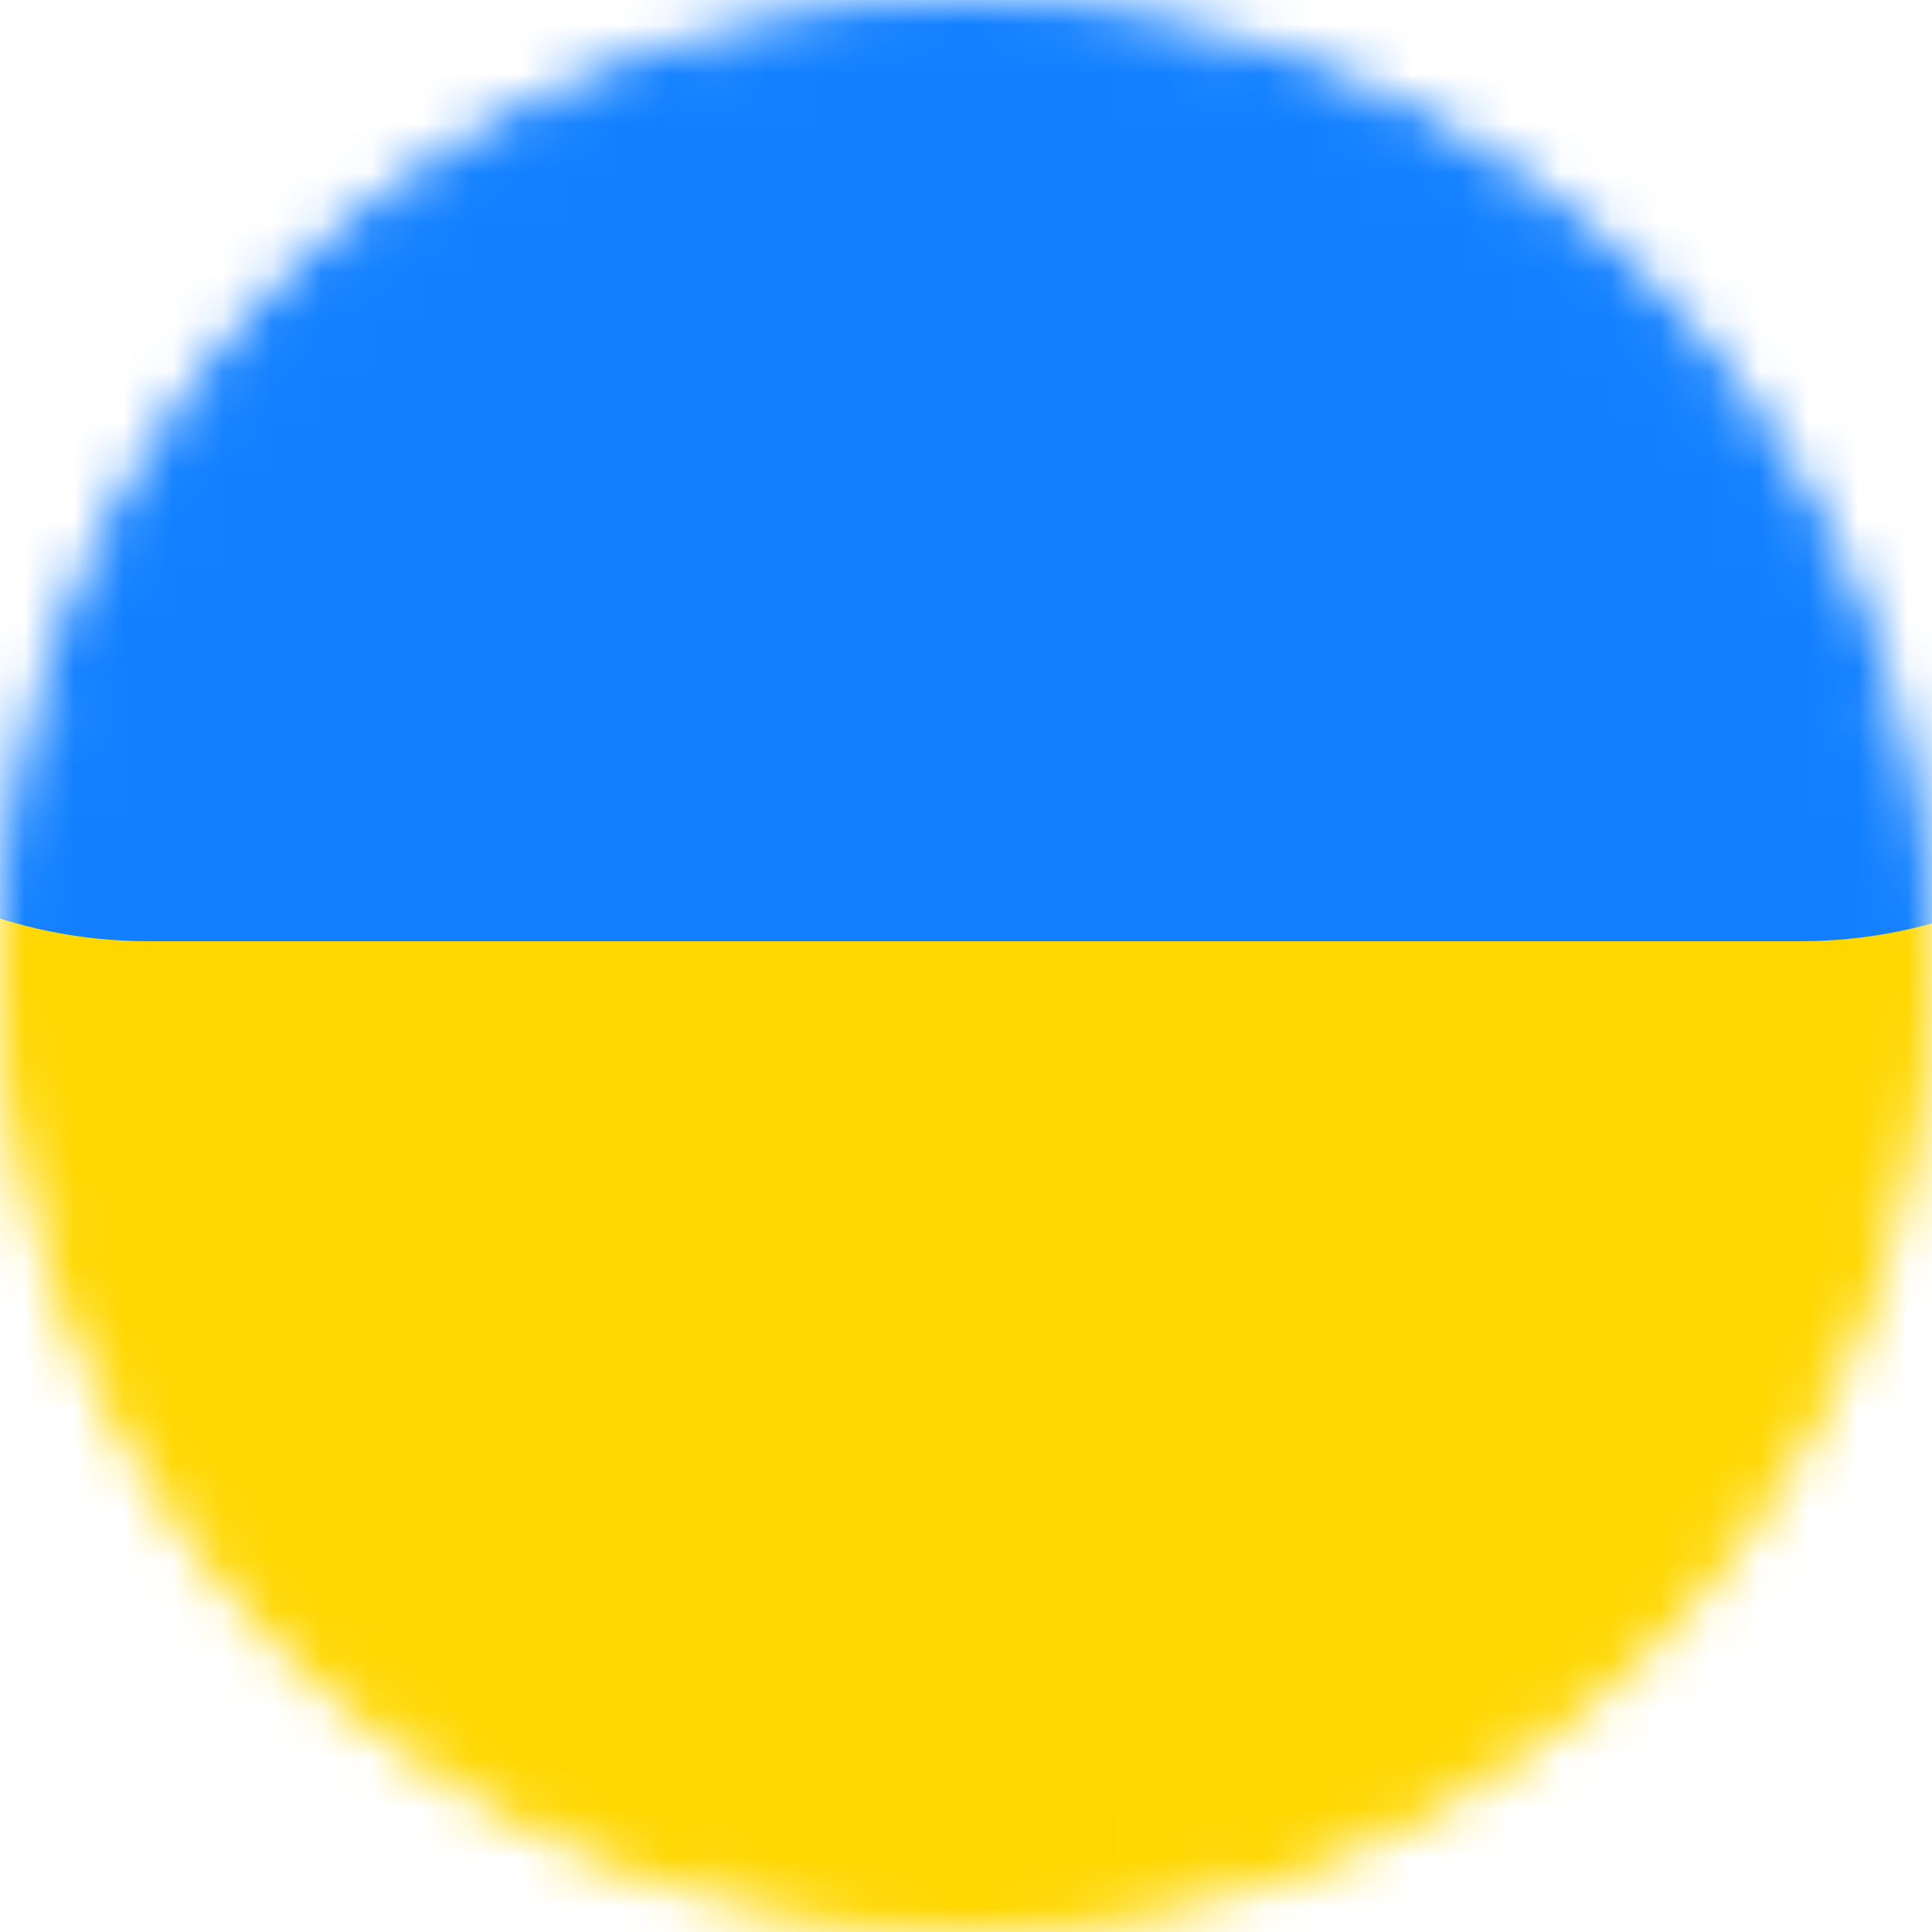 <svg width="39" height="39" viewBox="0 0 39 39" fill="none" xmlns="http://www.w3.org/2000/svg">
<mask id="mask0_302_55" style="mask-type:alpha" maskUnits="userSpaceOnUse" x="0" y="0" width="39" height="39">
<circle cx="19.5" cy="19.5" r="19" fill="#D9D9D9" stroke="black"/>
</mask>
<g mask="url(#mask0_302_55)">
<path fill-rule="evenodd" clip-rule="evenodd" d="M-7 19C-7 7.954 1.954 -1 13 -1H26.333C37.379 -1 46.333 7.954 46.333 19C46.333 30.046 37.379 39 26.333 39H13C1.954 39 -7 30.046 -7 19Z" fill="#FFD700"/>
<path fill-rule="evenodd" clip-rule="evenodd" d="M-7 9C-7 3.477 -2.523 -1 3 -1H36.333C41.856 -1 46.333 3.477 46.333 9C46.333 14.523 41.856 19 36.333 19H3C-2.523 19 -7 14.523 -7 9Z" fill="#117FFF"/>
</g>
</svg>
